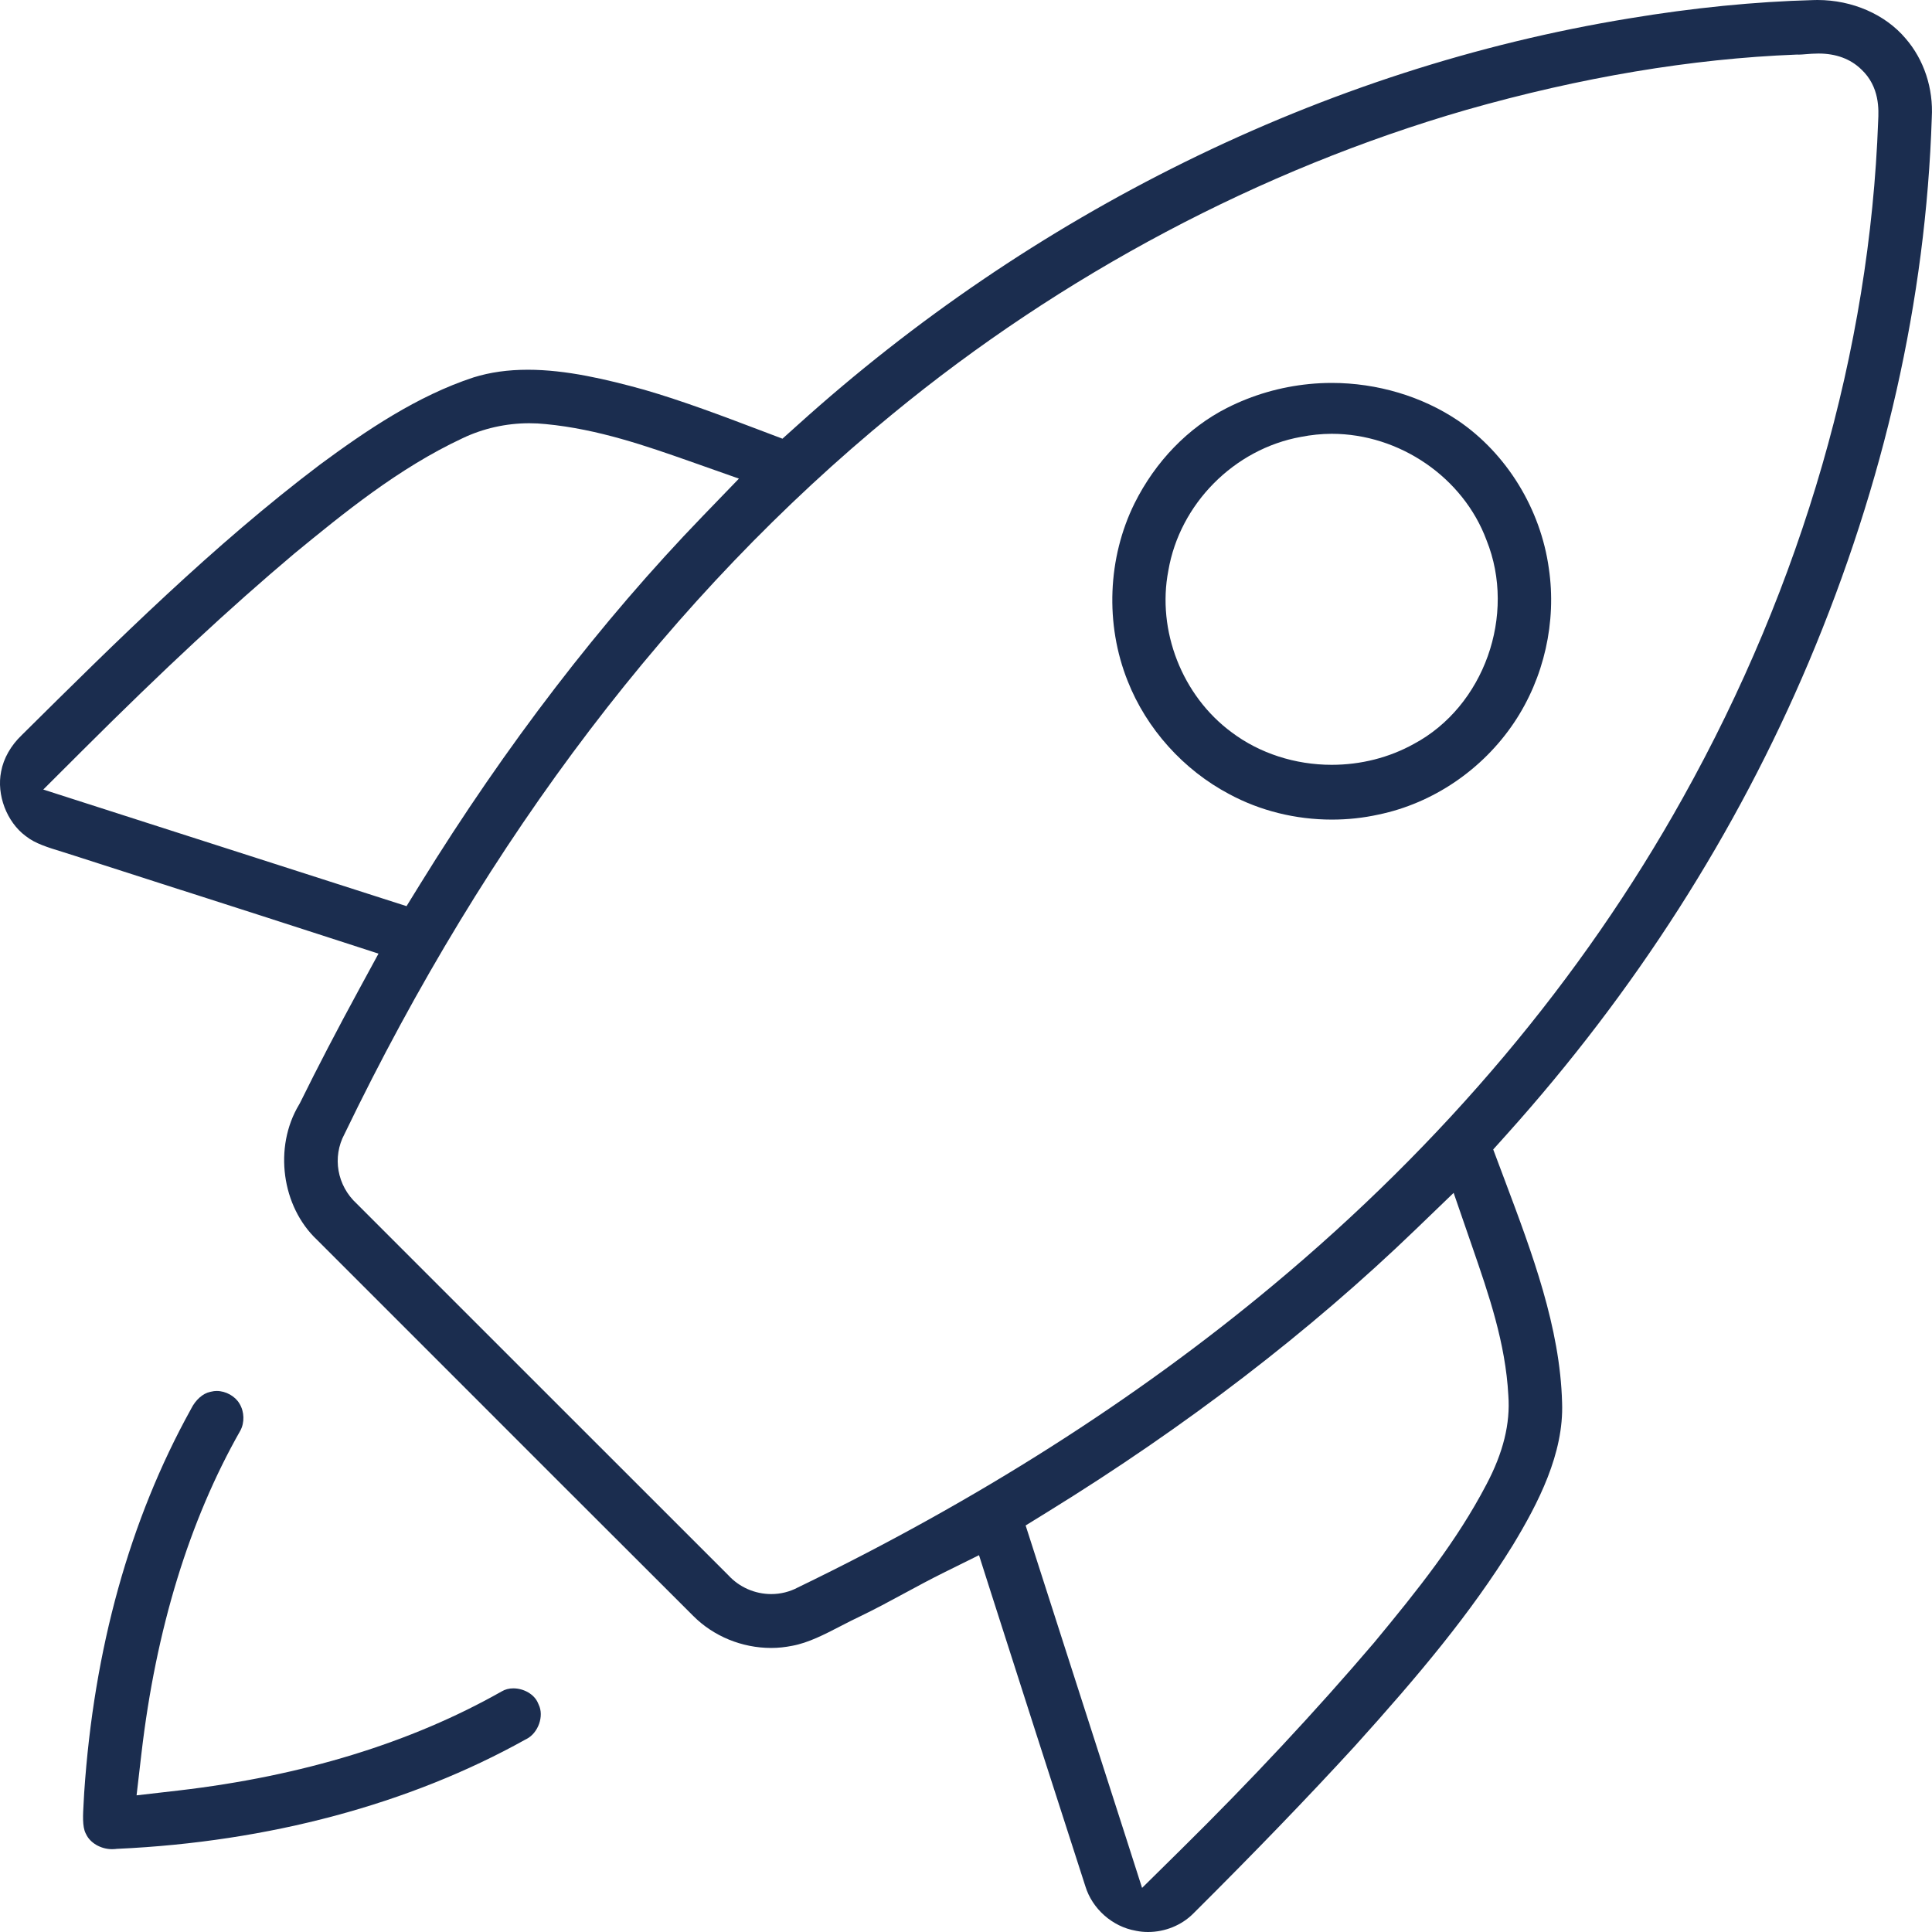 <svg width="45" height="45" viewBox="0 0 45 45" fill="none" xmlns="http://www.w3.org/2000/svg">
<g clip-path="url(#clip0_269_131)">
<path d="M26.74 45C26.646 45 26.554 44.991 26.465 44.973L26.451 44.97C25.908 44.875 25.44 44.459 25.28 43.934C24.476 41.444 23.756 39.206 23.079 37.088L22.803 36.223L21.989 36.626C21.669 36.785 21.356 36.953 21.054 37.117C20.724 37.296 20.382 37.48 20.044 37.643C19.89 37.715 19.736 37.795 19.588 37.871C19.195 38.075 18.824 38.265 18.456 38.333C18.286 38.367 18.127 38.384 17.963 38.384C17.281 38.384 16.618 38.112 16.146 37.637C14.018 35.514 11.895 33.39 9.772 31.266L7.388 28.882C6.558 28.104 6.371 26.719 6.965 25.73L6.981 25.702L6.996 25.673C7.4 24.853 7.849 23.991 8.367 23.038L8.816 22.212L7.922 21.922C6.692 21.523 5.441 21.121 4.231 20.733L4.212 20.728C3.391 20.464 2.568 20.2 1.747 19.935C1.654 19.904 1.553 19.873 1.451 19.841C1.124 19.741 0.815 19.646 0.611 19.482L0.595 19.471C0.154 19.141 -0.083 18.51 0.026 17.971C0.083 17.663 0.253 17.364 0.506 17.123L0.526 17.103C2.714 14.935 4.975 12.694 7.452 10.822C8.535 10.022 9.721 9.22 11.031 8.79C11.414 8.671 11.829 8.612 12.295 8.612C13.19 8.612 14.124 8.835 15.001 9.077C15.905 9.339 16.824 9.687 17.713 10.024L18.225 10.218L18.58 9.899C21.303 7.442 24.336 5.381 27.596 3.774C30.924 2.133 34.406 1.008 37.945 0.429C39.43 0.182 40.873 0.038 42.232 0.002C42.269 0.001 42.301 0 42.332 0C43.144 0 43.911 0.335 44.385 0.896C44.813 1.389 45.034 2.058 44.995 2.739C44.858 6.977 43.893 11.241 42.13 15.419C40.45 19.393 38.084 23.095 35.096 26.421L34.78 26.773L35.057 27.511C35.686 29.186 36.338 30.919 36.384 32.67C36.428 33.853 35.829 35.012 35.236 35.991C34.255 37.578 33.052 39.013 31.549 40.678C30.458 41.868 29.228 43.143 27.792 44.572C27.52 44.844 27.135 45 26.74 45ZM32.977 28.633C30.51 31.012 27.628 33.225 24.409 35.21L23.889 35.531L24.809 38.395C25.278 39.851 25.746 41.308 26.214 42.764L26.601 43.973L27.505 43.081C29.135 41.474 30.648 39.852 32.005 38.261C33.03 37.023 33.931 35.895 34.621 34.577C35.013 33.836 35.181 33.157 35.132 32.5C35.067 31.282 34.674 30.147 34.295 29.05L33.858 27.784L32.977 28.633ZM16.963 36.689C17.219 36.969 17.583 37.129 17.964 37.129C18.182 37.129 18.398 37.075 18.588 36.973C22.735 34.967 26.452 32.603 29.635 29.949C33.627 26.627 36.844 22.805 39.195 18.587C41.98 13.602 43.554 8.149 43.746 2.817C43.759 2.562 43.787 2.021 43.352 1.615C43.101 1.372 42.764 1.247 42.357 1.247C42.25 1.247 42.15 1.255 42.062 1.262C42 1.267 41.941 1.272 41.9 1.272L41.856 1.271L41.831 1.272C39.402 1.367 36.819 1.8 34.154 2.559C29.359 3.945 24.737 6.396 20.786 9.646C15.661 13.843 11.367 19.483 8.025 26.412C7.734 26.951 7.85 27.616 8.31 28.037L9.941 29.669C12.281 32.009 14.621 34.35 16.963 36.689ZM12.329 9.858C11.789 9.858 11.25 9.979 10.77 10.209C9.279 10.906 7.99 11.963 6.853 12.896C5.345 14.168 3.823 15.582 1.915 17.485L1.008 18.39L9.469 21.106L9.79 20.586C11.782 17.36 13.994 14.479 16.366 12.023L17.211 11.148L16.064 10.743C15.066 10.393 13.936 9.995 12.711 9.878C12.589 9.865 12.459 9.858 12.329 9.858Z" fill="#1B2D4F"/>
<path d="M31.022 19.09C30.176 19.09 29.349 18.884 28.63 18.496C27.564 17.933 26.703 16.974 26.265 15.861C25.737 14.539 25.798 12.994 26.425 11.725C26.912 10.747 27.677 9.958 28.578 9.502C29.176 9.199 29.82 9.012 30.494 8.945C30.665 8.928 30.842 8.919 31.017 8.919C32.077 8.919 33.124 9.232 33.963 9.798C35.094 10.567 35.885 11.855 36.076 13.243C36.259 14.482 35.965 15.789 35.266 16.831C34.528 17.93 33.376 18.71 32.108 18.973C31.751 19.052 31.387 19.09 31.022 19.09ZM30.302 10.176C28.747 10.456 27.478 11.736 27.213 13.291C26.942 14.689 27.534 16.207 28.689 17.058C29.336 17.545 30.164 17.814 31.018 17.814C31.697 17.814 32.358 17.646 32.932 17.327C34.566 16.454 35.326 14.325 34.624 12.582C34.083 11.123 32.6 10.104 31.017 10.104C30.776 10.105 30.536 10.13 30.302 10.176Z" fill="#1B2D4F"/>
<path d="M2.613 43.071C2.348 43.071 2.097 42.925 2.003 42.717L1.994 42.7C1.915 42.539 1.932 42.272 1.948 41.991C1.953 41.909 1.958 41.832 1.961 41.755C2.186 38.405 3.02 35.403 4.441 32.833L4.451 32.814C4.557 32.603 4.726 32.455 4.894 32.42L4.917 32.415C4.963 32.403 5.005 32.398 5.047 32.398C5.259 32.398 5.478 32.52 5.579 32.695C5.693 32.882 5.699 33.136 5.598 33.322C4.408 35.415 3.632 37.946 3.295 40.837L3.181 41.817L4.161 41.704C7.04 41.369 9.572 40.593 11.684 39.397C11.767 39.348 11.857 39.325 11.956 39.325C12.204 39.325 12.444 39.466 12.528 39.661L12.537 39.682L12.546 39.702C12.678 39.969 12.537 40.368 12.259 40.507L12.235 40.519C9.54 42.021 6.262 42.9 2.748 43.062L2.719 43.063L2.691 43.067C2.667 43.069 2.639 43.071 2.613 43.071Z" fill="#1B2D4F"/>
</g>
<defs>
<clipPath id="clip0_269_131">
<rect width="45" height="45" fill="white"/>
</clipPath>
</defs>
</svg>
